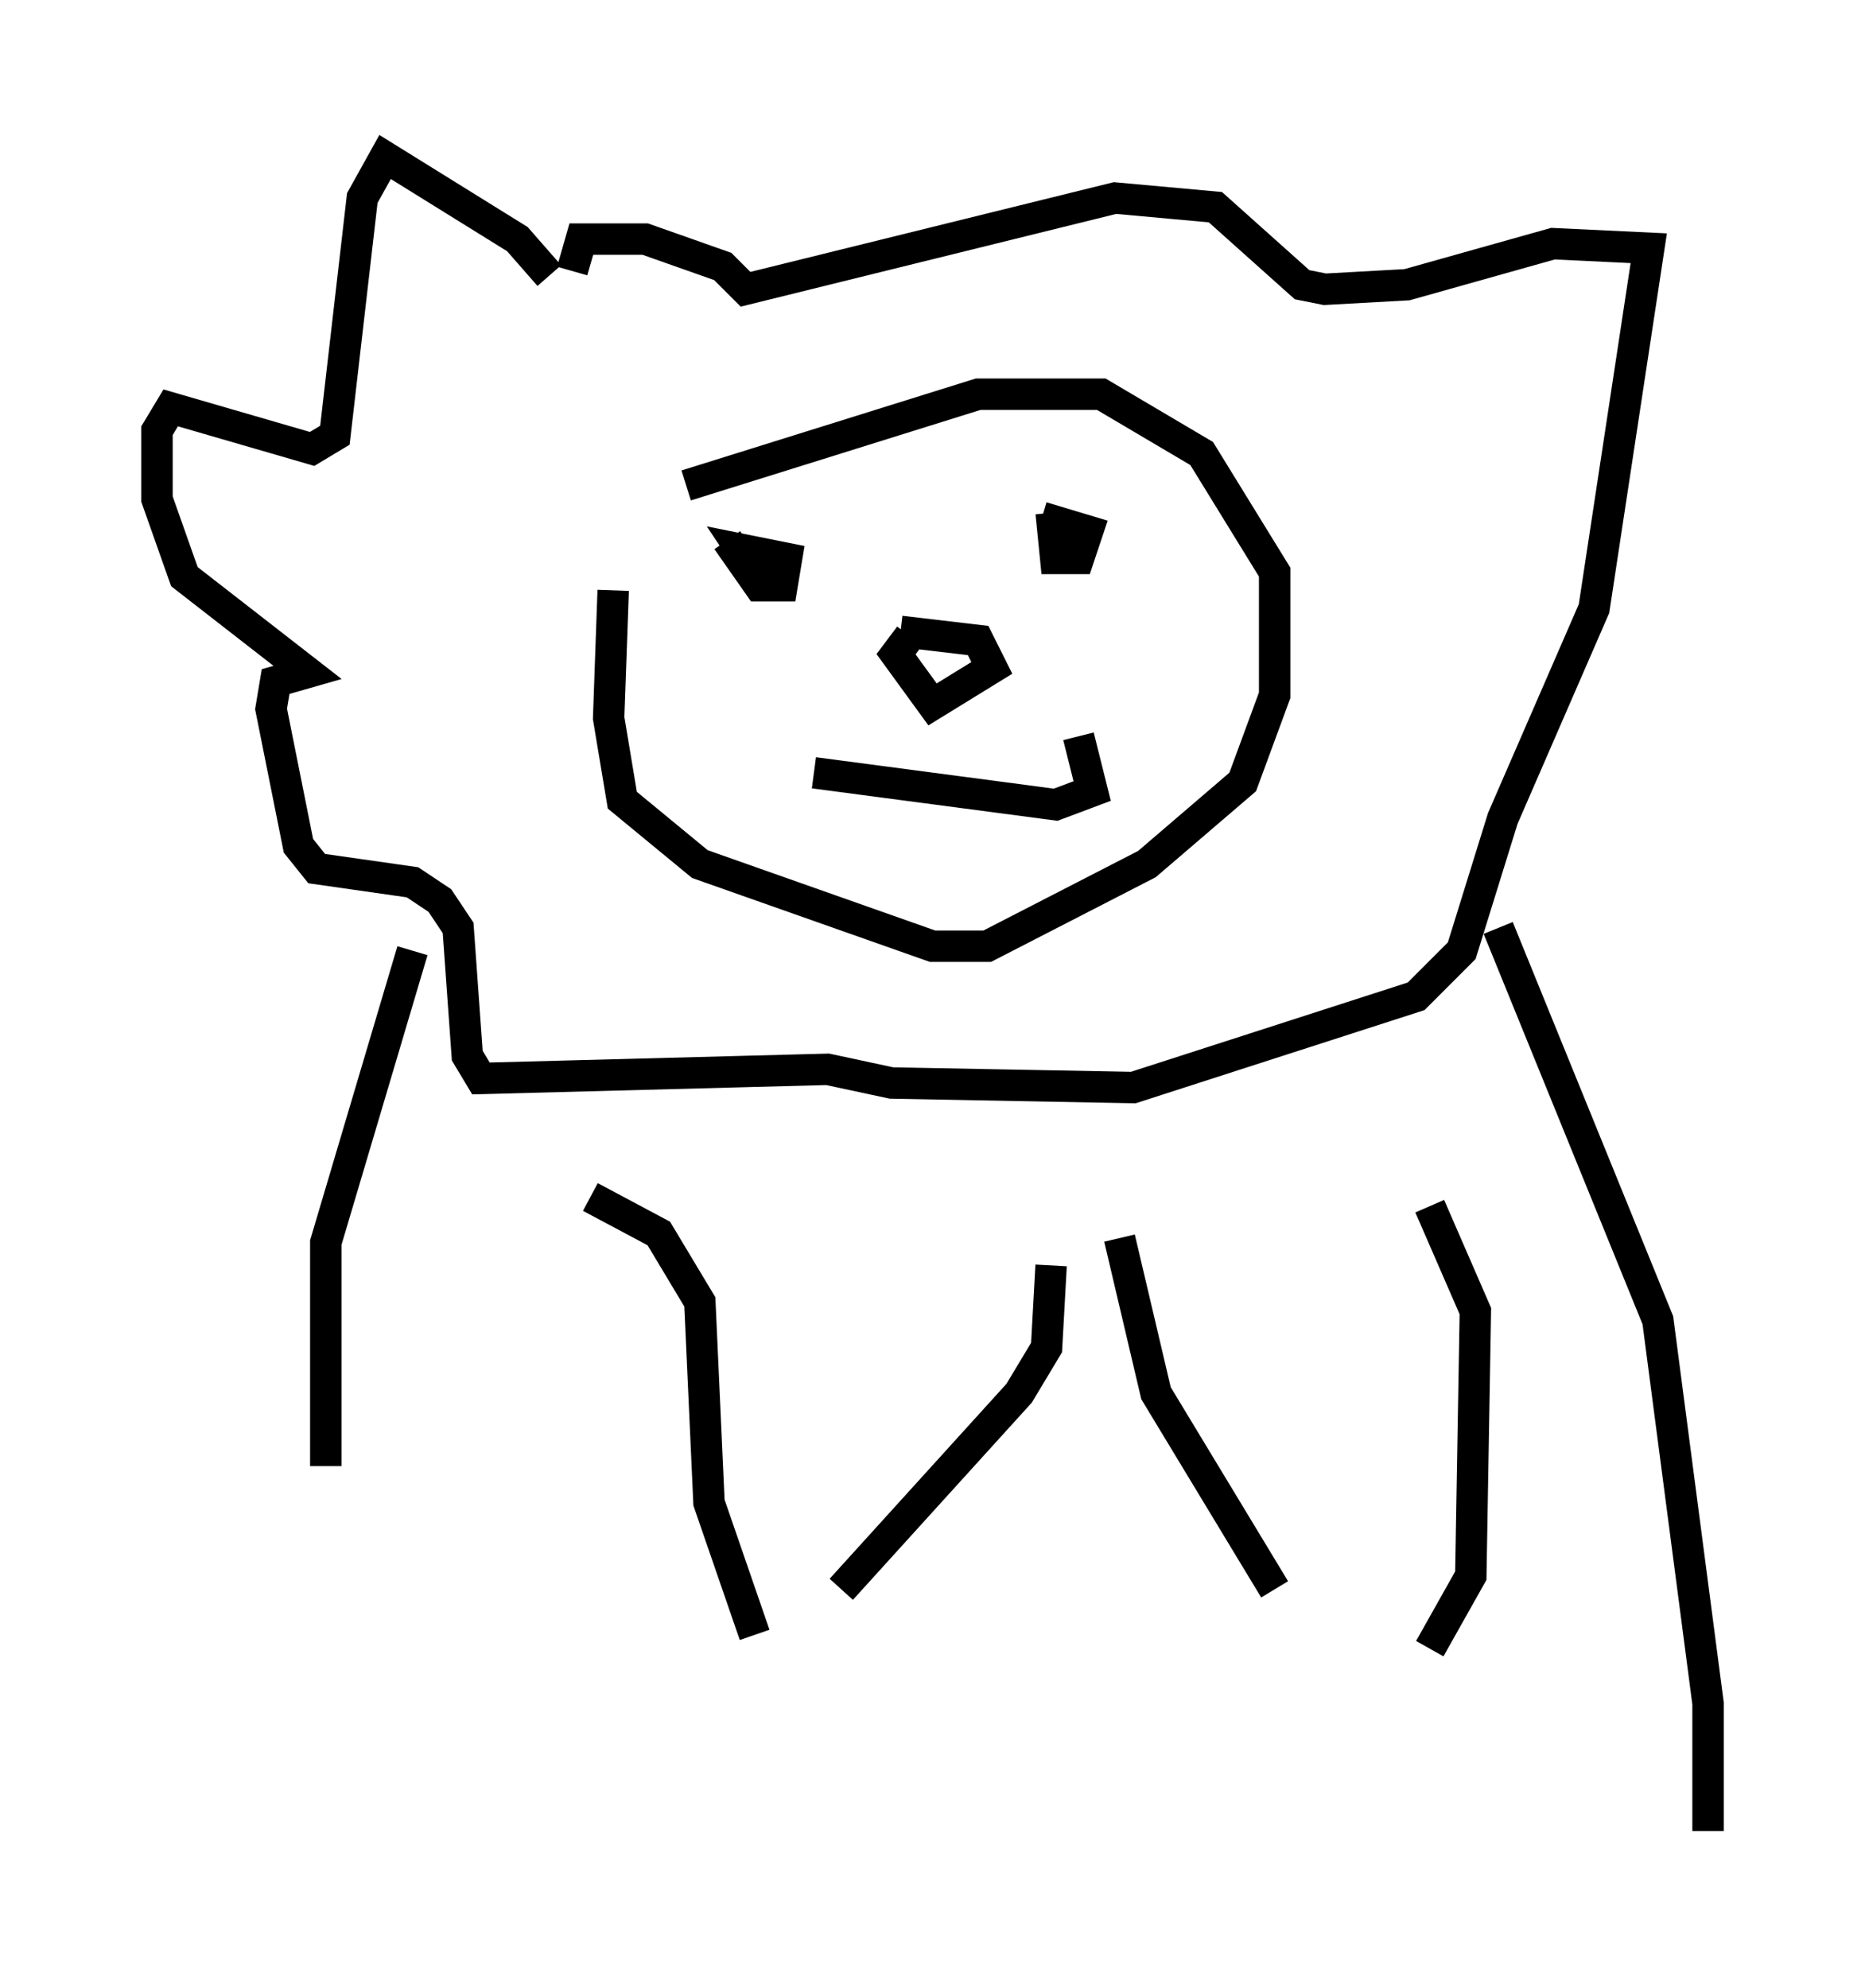 <?xml version="1.0" encoding="utf-8" ?>
<svg baseProfile="full" height="63.307" version="1.1" width="59.385" xmlns="http://www.w3.org/2000/svg" xmlns:ev="http://www.w3.org/2001/xml-events" xmlns:xlink="http://www.w3.org/1999/xlink"><defs /><rect fill="white" height="63.307" width="59.385" x="0" y="0" /><path d="M20.687, 16.33 m-1.162, 2.469 l-0.145, 4.067 0.436, 2.615 l2.469, 2.034 7.408, 2.615 l1.743, 0.0 5.084, -2.615 l3.05, -2.615 1.017, -2.76 l0.0, -3.922 -2.324, -3.777 l-3.196, -1.888 -3.922, 0.0 l-9.296, 2.905 m-4.358, -6.682 l-1.017, -1.162 -4.212, -2.615 l-0.726, 1.307 -0.872, 7.553 l-0.726, 0.436 -4.503, -1.307 l-0.436, 0.726 0.0, 2.179 l0.872, 2.469 3.922, 3.05 l-1.017, 0.291 -0.145, 0.872 l0.872, 4.358 0.581, 0.726 l3.05, 0.436 0.872, 0.581 l0.581, 0.872 0.291, 4.067 l0.436, 0.726 11.039, -0.291 l2.034, 0.436 7.698, 0.145 l9.006, -2.905 1.453, -1.453 l1.307, -4.212 2.905, -6.682 l1.743, -11.475 -3.05, -0.145 l-4.648, 1.307 -2.615, 0.145 l-0.726, -0.145 -2.76, -2.469 l-3.196, -0.291 -11.765, 2.905 l-0.726, -0.726 -2.469, -0.872 l-2.034, 0.0 -0.291, 1.017 m-6.827, 3.486 l0.0, 0.0 m11.765, 5.084 l1.017, 1.453 0.726, 0.0 l0.145, -0.872 -1.453, -0.291 l0.291, 0.436 m4.793, 2.179 l2.469, 0.291 0.436, 0.872 l-1.888, 1.162 -1.162, -1.598 l0.436, -0.581 m4.503, -3.922 l0.145, 1.453 0.726, 0.0 l0.291, -0.872 -1.453, -0.436 m-7.263, 8.134 l7.698, 1.017 1.162, -0.436 l-0.436, -1.743 m-21.207, 6.827 l-2.76, 9.296 0.0, 7.117 m8.425, -8.57 l2.179, 1.162 1.307, 2.179 l0.291, 6.391 1.453, 4.212 m9.441, -11.765 l-0.145, 2.615 -0.872, 1.453 l-5.665, 6.246 m8.86, -11.184 l1.162, 4.939 3.777, 6.246 m4.939, -12.201 l1.453, 3.341 -0.145, 8.425 l-1.307, 2.324 m2.179, -22.95 l5.084, 12.492 1.598, 12.201 l0.0, 4.067 " fill="none" stroke="black" stroke-width="1" /></svg>